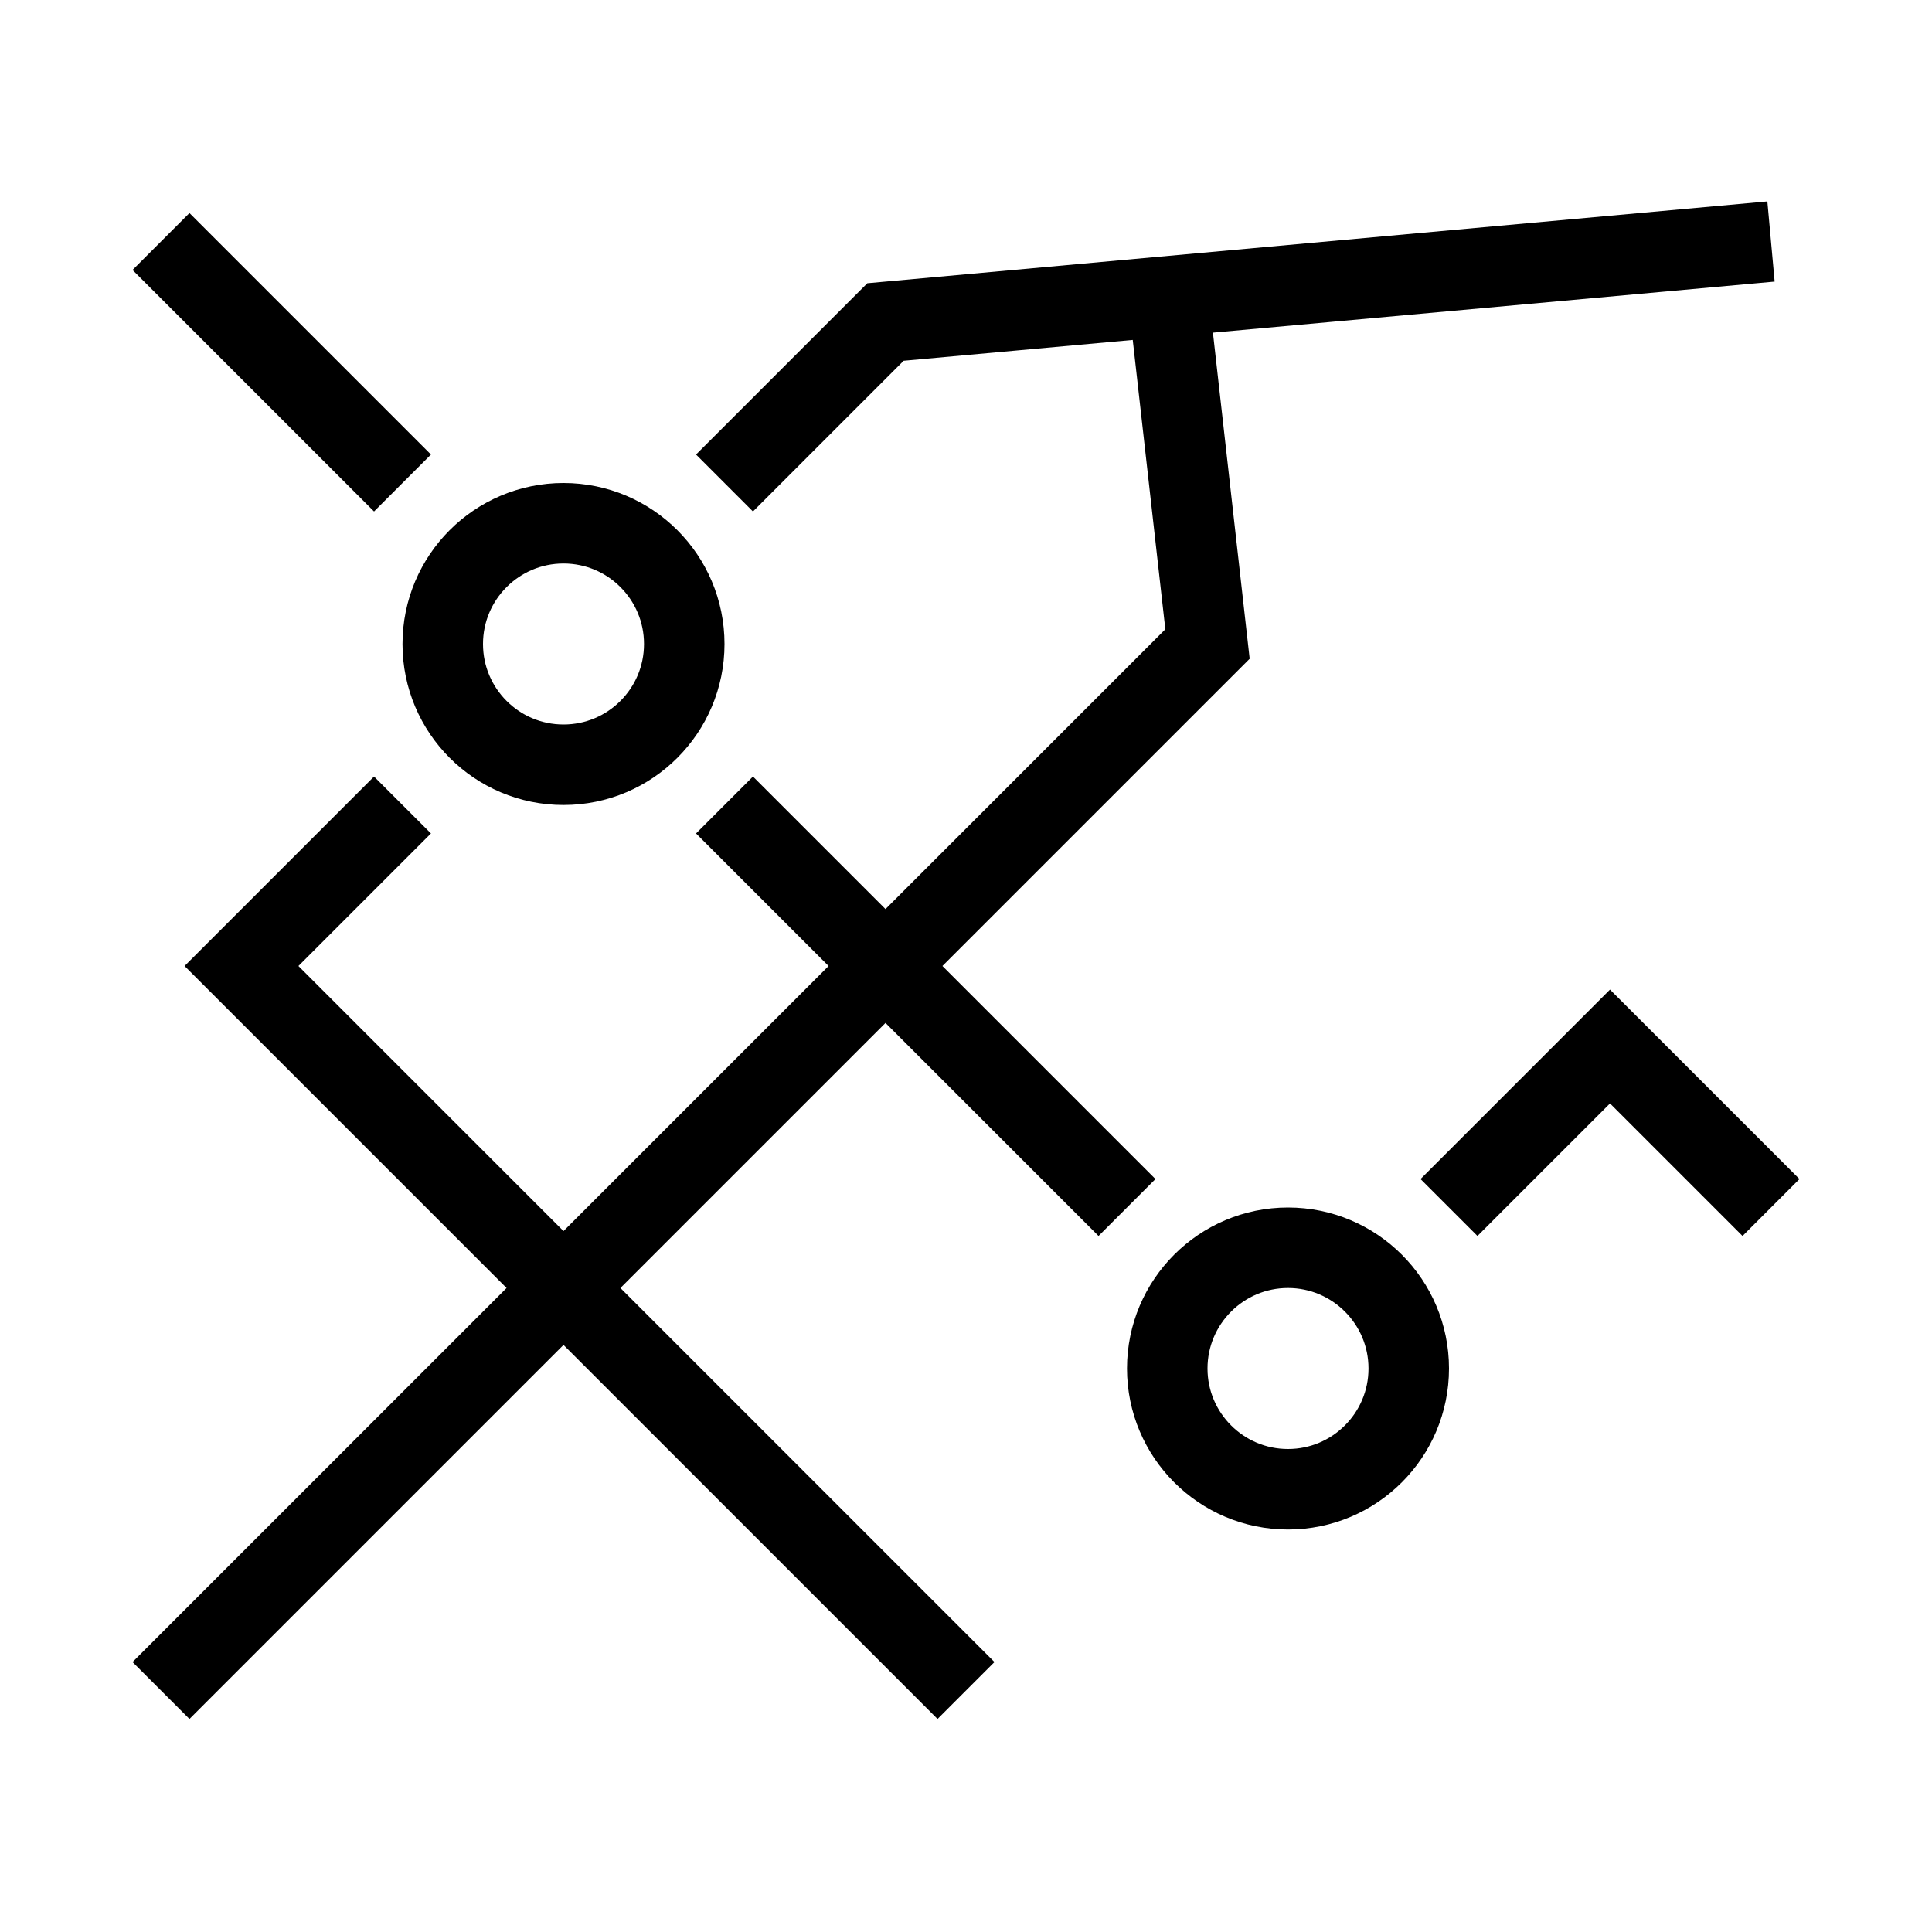 <svg xmlns="http://www.w3.org/2000/svg" width="36" height="36" viewBox="0 0 36 36">
  <path fill="none" stroke="#000" stroke-width="1.5" d="M13.5,9 L16.5,6 L33,4.5 M18,31.5 L4.5,18 L7.5,15 M27,22.5 L30,19.5 L33,22.5 M13.5,15 L21,22.5 M3,4.5 L7.5,9 M24,23.25 C25.242,23.25 26.25,24.258 26.25,25.5 C26.25,26.742 25.242,27.75 24,27.75 C22.758,27.75 21.75,26.742 21.75,25.5 C21.75,24.258 22.758,23.25 24,23.25 Z M10.5,9.75 C11.743,9.75 12.75,10.758 12.75,12 C12.75,13.242 11.743,14.25 10.5,14.25 C9.257,14.25 8.25,13.242 8.25,12 C8.25,10.758 9.257,9.75 10.5,9.75 Z M3,31.5 L22.5,12 L21.77,5.521"/>
</svg>
